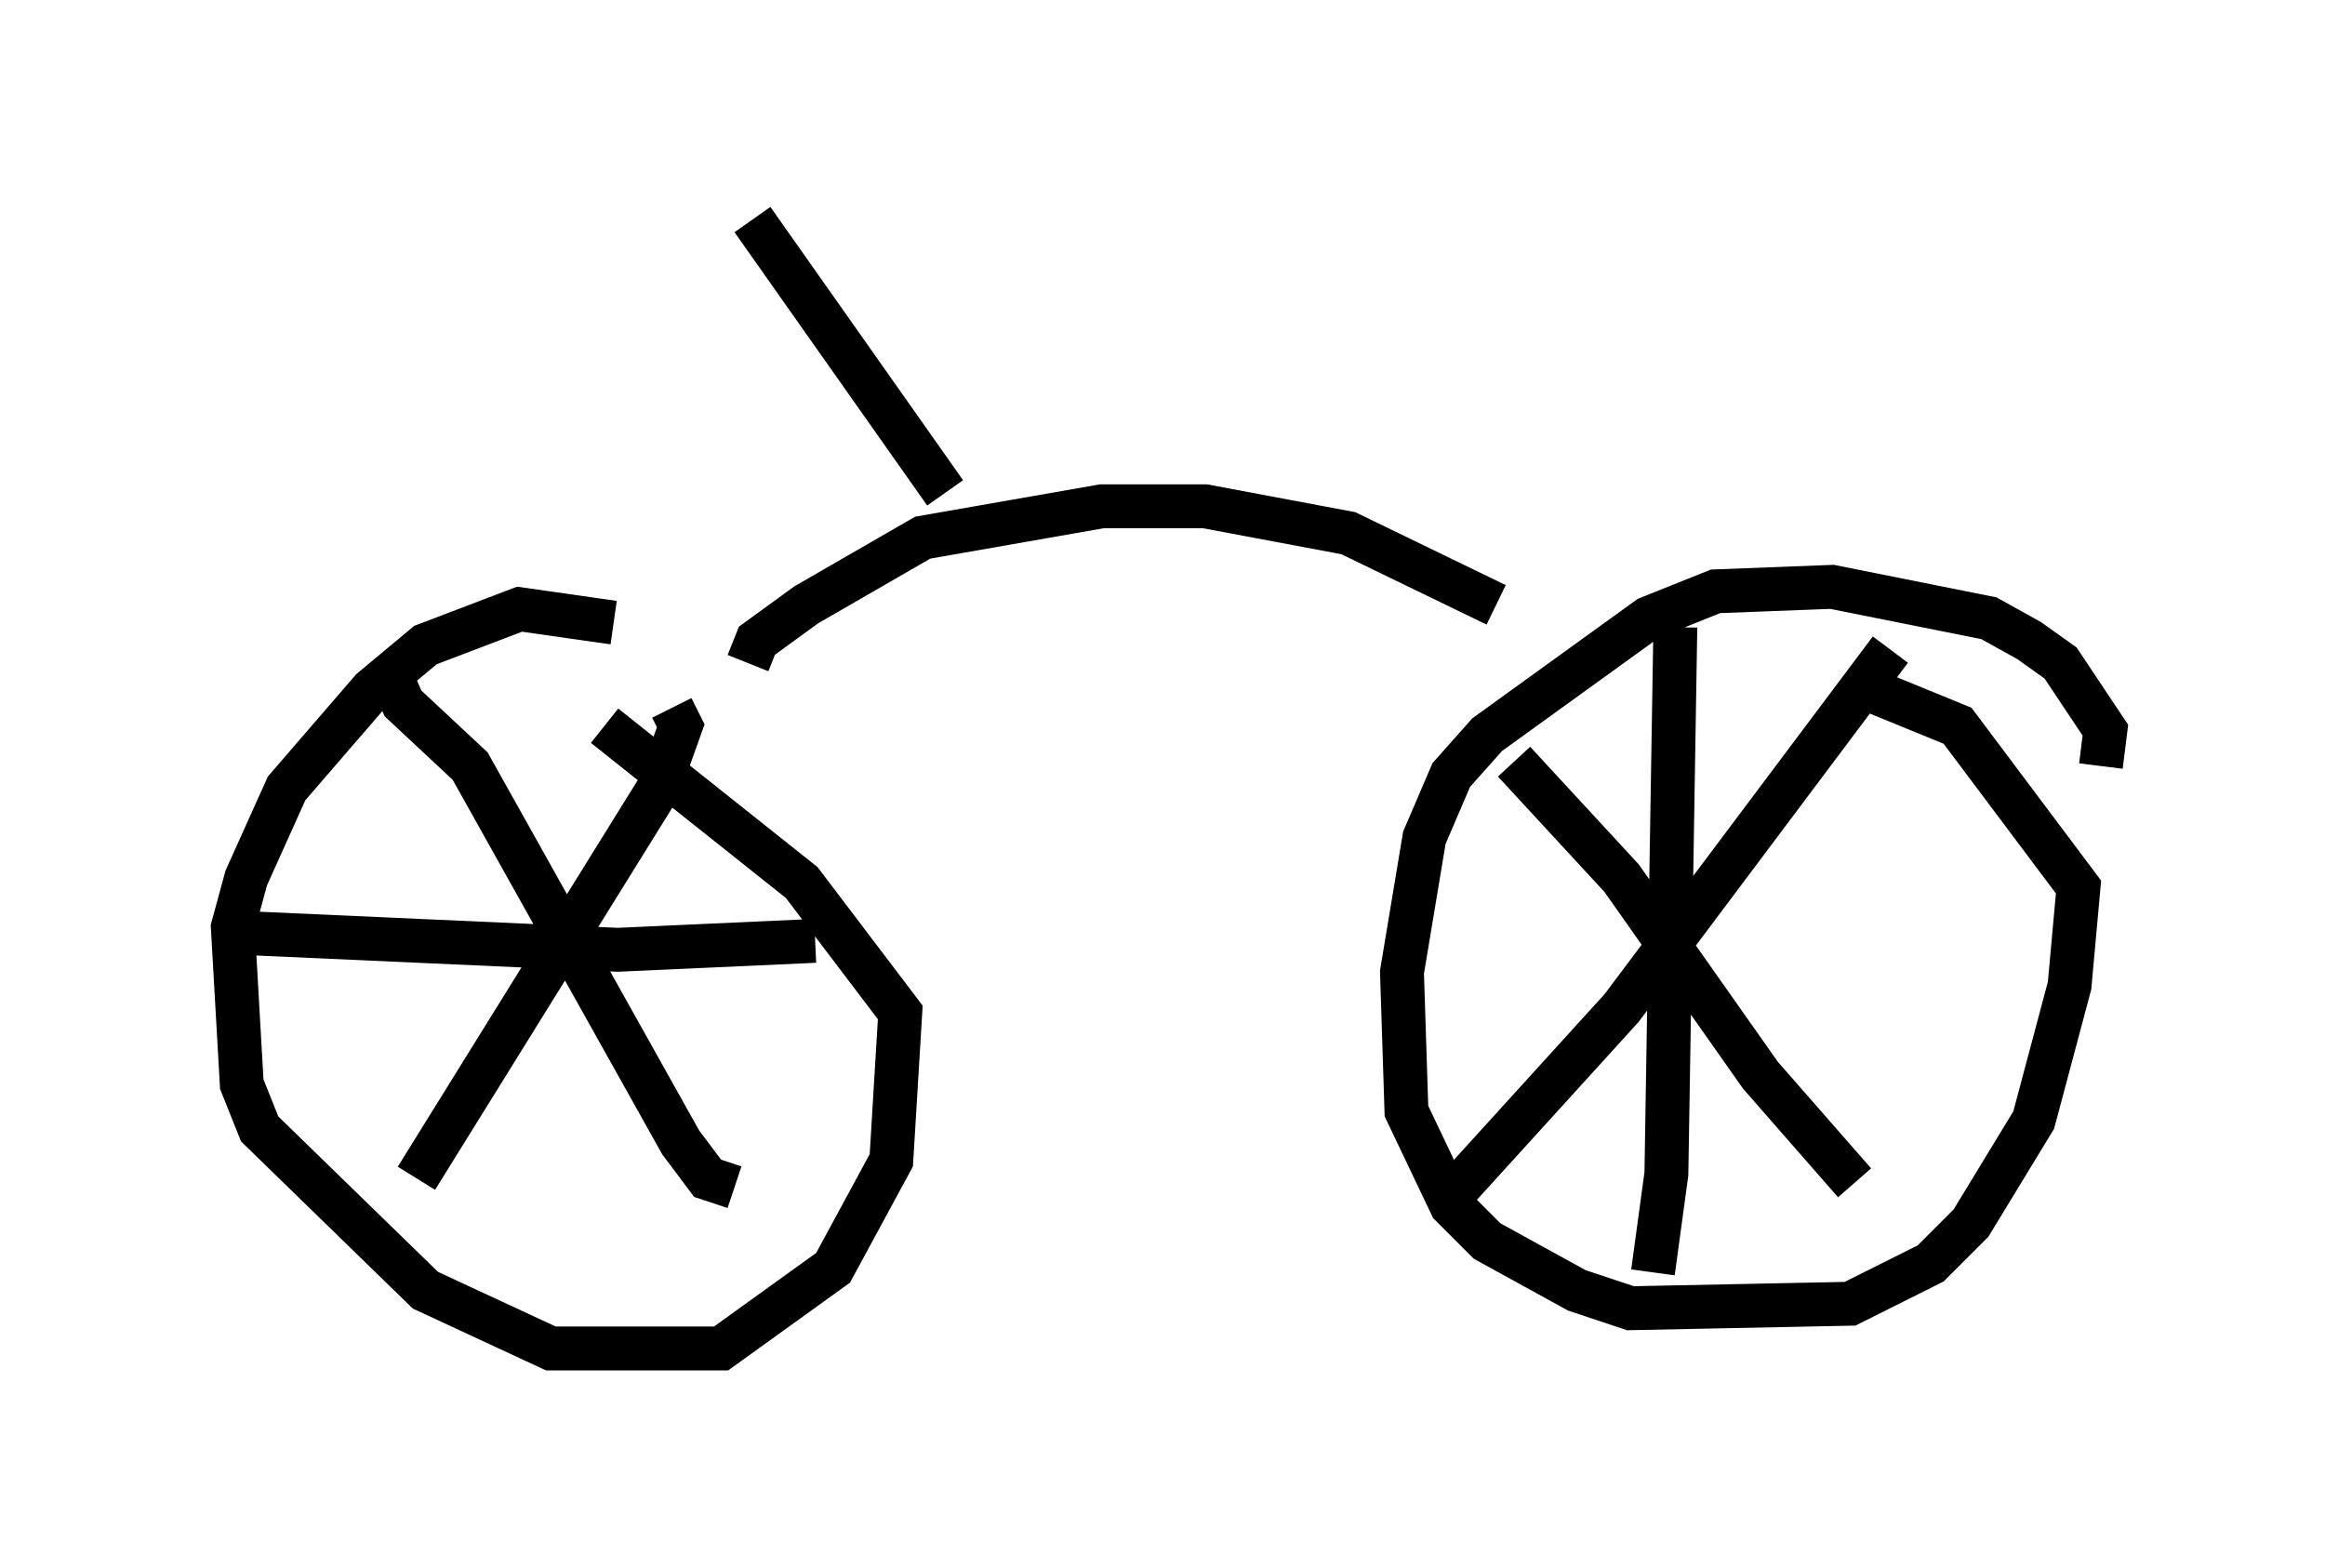 <?xml version="1.0" encoding="utf-8" ?>
<svg baseProfile="full" height="35.725" version="1.1" width="52.978" xmlns="http://www.w3.org/2000/svg" xmlns:ev="http://www.w3.org/2001/xml-events" xmlns:xlink="http://www.w3.org/1999/xlink"><defs /><rect fill="white" height="35.725" width="52.978" x="0" y="0" /><path d="M15.004, 15.208 m-1.021, -1.021 l-2.144, -0.306 -2.144, 0.817 l-1.225, 1.021 -1.94, 2.246 l-0.919, 2.042 -0.306, 1.123 l0.204, 3.573 0.408, 1.021 l3.777, 3.675 2.858, 1.327 l3.879, 0.0 2.552, -1.838 l1.327, -2.45 0.204, -3.369 l-2.246, -2.96 -4.492, -3.573 m34.096, 0.919 l0.102, -0.817 -1.021, -1.531 l-0.715, -0.51 -0.919, -0.51 l-3.573, -0.715 -2.654, 0.102 l-1.531, 0.613 -3.675, 2.654 l-0.817, 0.919 -0.613, 1.429 l-0.51, 3.063 0.102, 3.165 l1.021, 2.144 0.817, 0.817 l2.042, 1.123 1.225, 0.408 l5.002, -0.102 1.838, -0.919 l0.919, -0.919 1.429, -2.348 l0.817, -3.063 0.204, -2.246 l-2.756, -3.675 -2.246, -0.919 m-33.484, -0.306 l0.306, 0.715 1.531, 1.429 l4.798, 8.575 0.613, 0.817 l0.613, 0.204 m-7.248, -0.204 l5.513, -8.881 0.51, -1.429 l-0.204, -0.408 m-10.311, 5.104 l9.086, 0.408 4.492, -0.204 m15.925, -4.083 l2.45, 2.654 3.165, 4.492 l2.144, 2.45 m-9.392, 0.51 l4.083, -4.492 6.125, -8.167 m-4.9, -0.51 l-0.204, 12.454 -0.306, 2.246 m-20.621, -13.883 l0.204, -0.51 1.123, -0.817 l2.654, -1.531 4.083, -0.715 l2.348, 0.0 3.267, 0.613 l3.369, 1.633 m-12.556, -2.552 l-4.39, -6.227 " fill="none" stroke="black" stroke-width="1" /></svg>